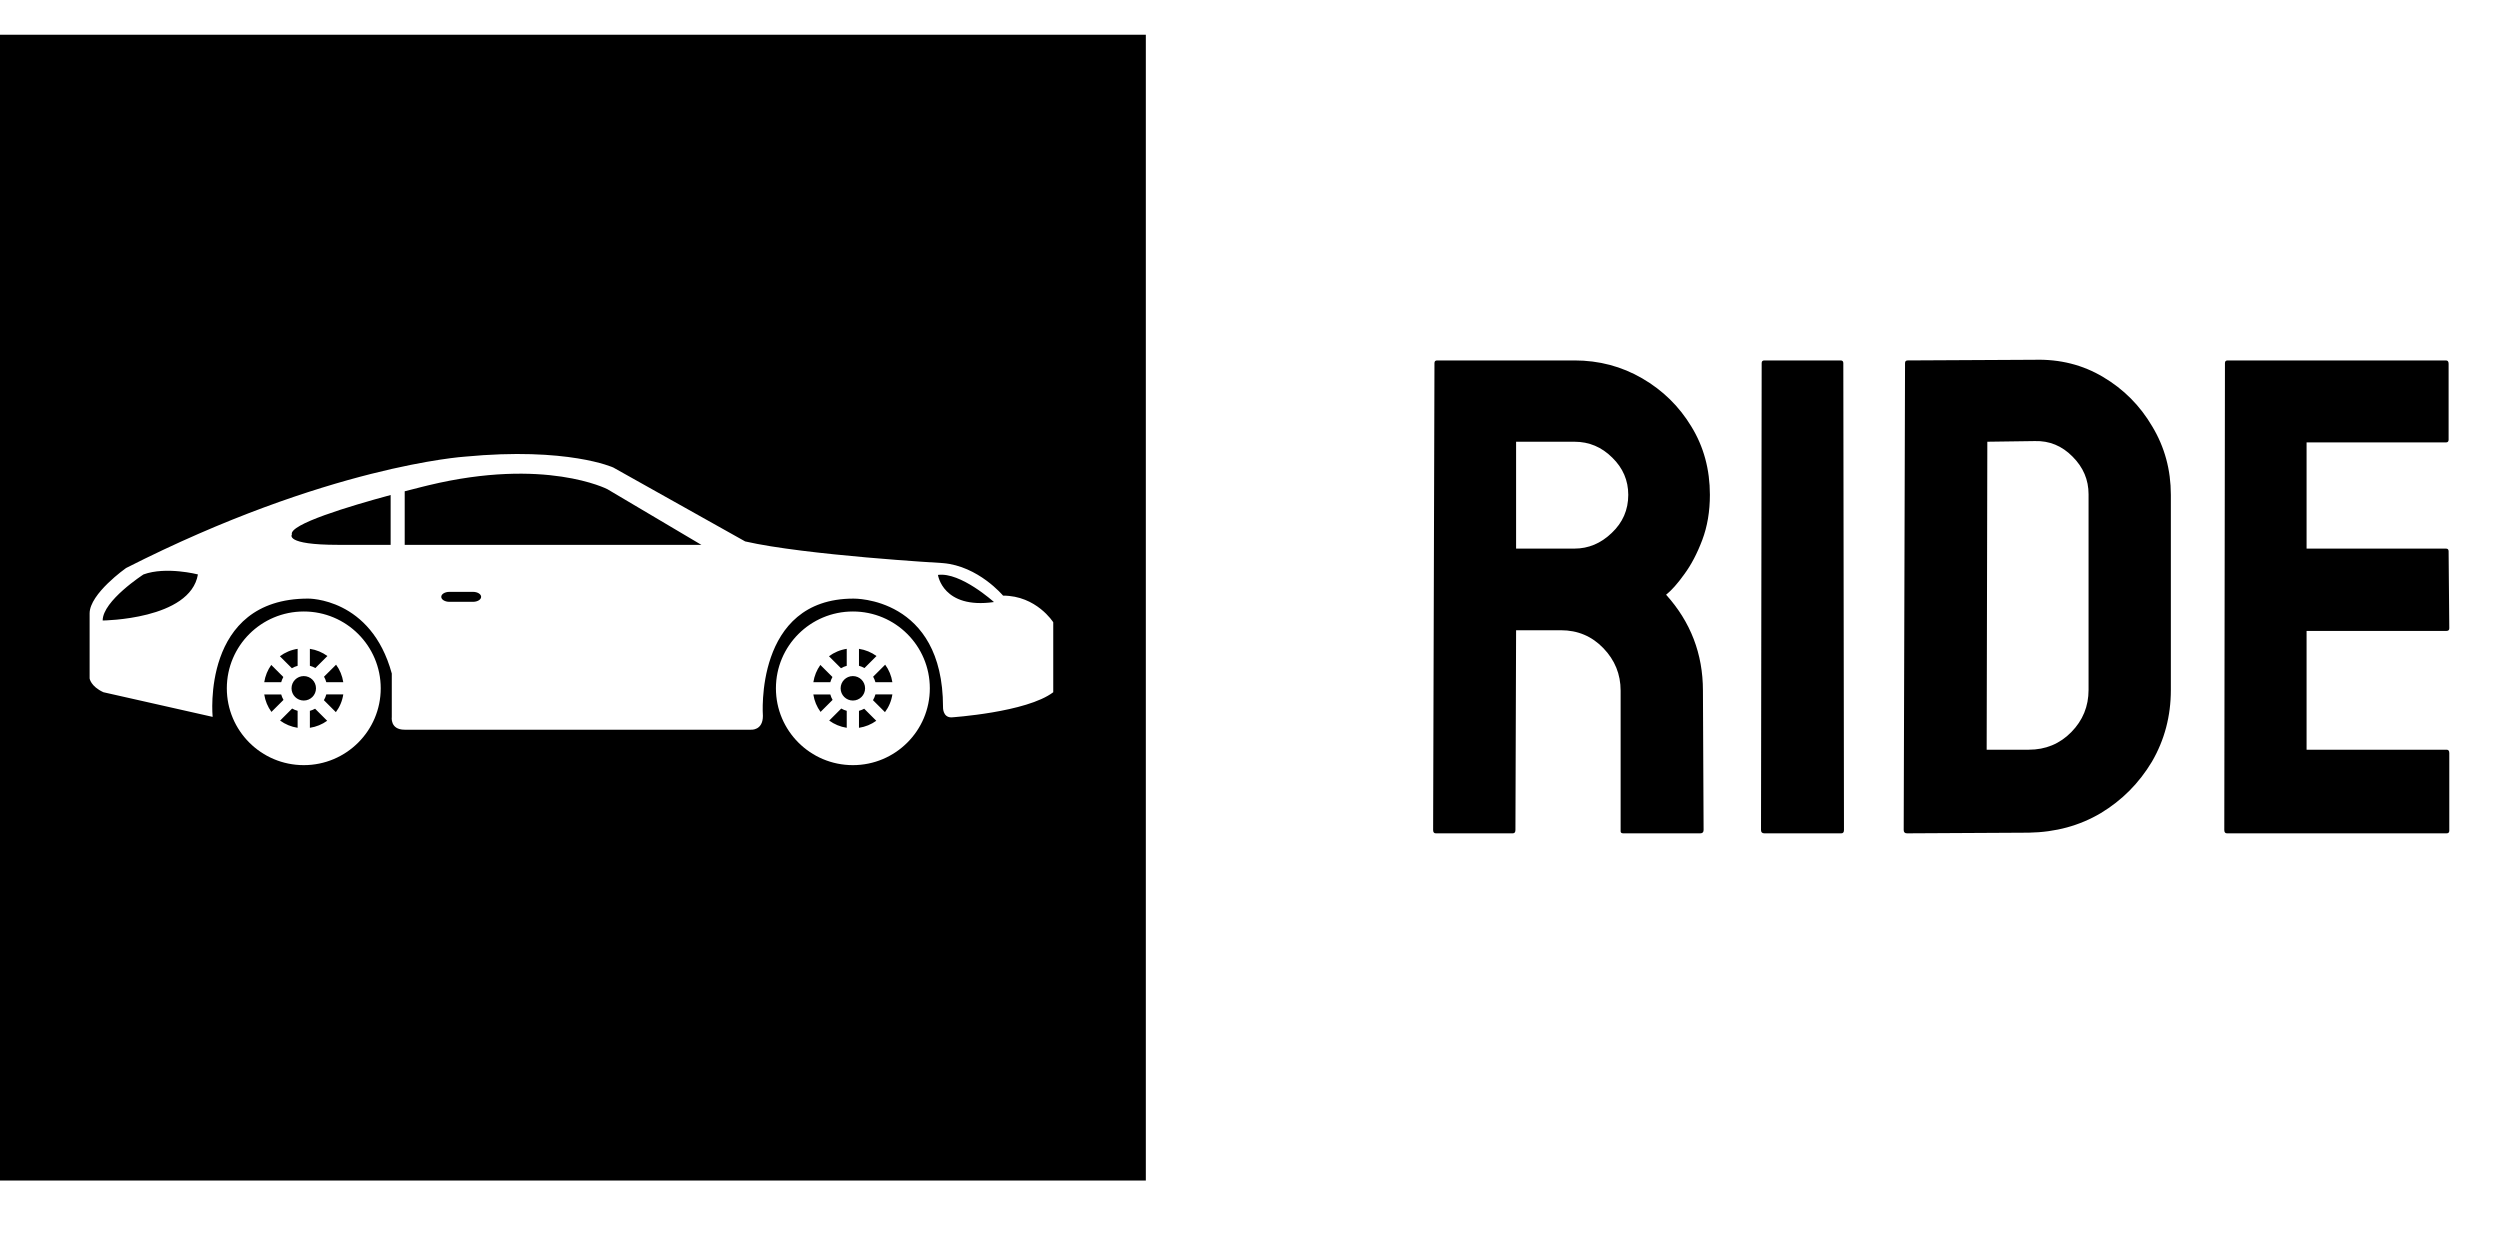 <svg width="144" height="71" viewBox="0 0 144 71" fill="none" xmlns="http://www.w3.org/2000/svg">
<path fill-rule="evenodd" clip-rule="evenodd" d="M0 2H66V68H0V2ZM54.317 32.435C56.358 32.605 57.776 34.308 57.776 34.308L57.775 34.308C59.701 34.308 60.666 35.84 60.667 35.843V39.873C59.136 41.037 54.799 41.321 54.799 41.321C54.289 41.321 54.318 40.725 54.318 40.725C54.318 34.367 49.159 34.48 49.159 34.48C43.433 34.48 43.943 41.236 43.943 41.236C43.943 42.087 43.261 42.031 43.261 42.031H23.305C22.454 42.031 22.567 41.292 22.567 41.292V38.795C21.377 34.422 17.748 34.479 17.748 34.479C11.569 34.479 12.248 41.292 12.248 41.292L5.955 39.872C5.219 39.531 5.162 39.078 5.162 39.078V35.331C5.162 34.196 7.26 32.719 7.26 32.719C18.882 26.816 26.763 26.304 26.763 26.304C32.716 25.736 35.324 26.928 35.324 26.928L42.922 31.186C46.379 31.98 54.317 32.435 54.317 32.435ZM8.267 33.087C8.267 33.087 5.914 34.605 5.914 35.741H5.914C5.914 35.741 10.959 35.697 11.4 33.087C11.4 33.087 9.569 32.613 8.267 33.087ZM16.813 30.787C16.813 30.787 16.36 31.383 19.478 31.383V31.383H22.501V28.513C20.105 29.16 16.627 30.208 16.813 30.787ZM25.885 34.665H27.245C27.504 34.665 27.713 34.536 27.713 34.378C27.713 34.219 27.503 34.091 27.245 34.091H25.885C25.626 34.091 25.417 34.219 25.417 34.378C25.417 34.537 25.627 34.665 25.885 34.665ZM23.311 28.298V31.383L40.399 31.383L34.984 28.176C34.984 28.176 31.412 26.331 24.694 27.949C24.694 27.949 24.132 28.084 23.311 28.298ZM54.026 33.115C55.333 32.939 57.252 34.678 57.252 34.678C54.3 35.099 54.026 33.115 54.026 33.115ZM17.498 35.222C15.049 35.222 13.065 37.2 13.065 39.648C13.065 42.09 15.049 44.072 17.498 44.072C19.945 44.072 21.93 42.091 21.93 39.648C21.93 37.2 19.945 35.221 17.498 35.222ZM17.497 40.351C17.107 40.351 16.792 40.036 16.792 39.647C16.792 39.258 17.107 38.942 17.497 38.942C17.887 38.942 18.201 39.257 18.201 39.647C18.201 40.035 17.887 40.351 17.497 40.351ZM18.165 38.48C18.067 38.424 17.962 38.381 17.849 38.35V37.373C18.224 37.43 18.567 37.574 18.859 37.787L18.165 38.48ZM17.143 38.351C17.026 38.383 16.915 38.429 16.812 38.49L16.121 37.8C16.416 37.58 16.763 37.431 17.144 37.373L17.143 38.351ZM16.32 38.995C16.268 39.088 16.227 39.189 16.197 39.295H15.22C15.277 38.928 15.417 38.59 15.625 38.3L16.32 38.995ZM16.197 40C16.228 40.111 16.272 40.216 16.329 40.314L15.635 41.006C15.422 40.715 15.277 40.373 15.22 40L16.197 40ZM16.827 40.812C16.926 40.868 17.031 40.913 17.143 40.943V41.921C16.769 41.863 16.426 41.719 16.134 41.505L16.827 40.812ZM17.849 40.944C17.956 40.915 18.055 40.874 18.149 40.822L18.845 41.517C18.555 41.726 18.217 41.865 17.849 41.922L17.849 40.944ZM18.656 40.331C18.716 40.228 18.764 40.117 18.795 39.999H19.773C19.715 40.379 19.566 40.726 19.346 41.02L18.656 40.331ZM18.795 39.295C18.765 39.182 18.72 39.076 18.664 38.978L19.358 38.286C19.572 38.578 19.716 38.921 19.773 39.295L18.795 39.295ZM44.693 39.648C44.693 37.2 46.678 35.222 49.126 35.222C51.574 35.221 53.558 37.2 53.558 39.648C53.558 42.091 51.573 44.072 49.126 44.072C46.678 44.072 44.693 42.09 44.693 39.648ZM48.42 39.647C48.42 40.036 48.735 40.351 49.126 40.351C49.516 40.351 49.83 40.035 49.829 39.647C49.829 39.257 49.515 38.942 49.126 38.942C48.735 38.942 48.42 39.258 48.42 39.647ZM49.477 38.35C49.59 38.381 49.695 38.424 49.793 38.48L50.487 37.787C50.195 37.574 49.852 37.43 49.477 37.373V38.35ZM48.44 38.49C48.543 38.429 48.653 38.383 48.772 38.351L48.772 37.373C48.392 37.431 48.044 37.58 47.749 37.8L48.44 38.49ZM47.826 39.295C47.855 39.189 47.896 39.088 47.949 38.995L47.253 38.3C47.045 38.59 46.906 38.928 46.849 39.295H47.826ZM47.957 40.314C47.9 40.216 47.856 40.111 47.826 40L46.848 40C46.905 40.373 47.05 40.715 47.264 41.006L47.957 40.314ZM48.772 40.943C48.66 40.913 48.555 40.868 48.456 40.812L47.762 41.505C48.055 41.719 48.398 41.863 48.772 41.921V40.943ZM49.778 40.822C49.683 40.874 49.584 40.915 49.477 40.944L49.477 41.922C49.846 41.865 50.185 41.726 50.473 41.517L49.778 40.822ZM50.425 39.999C50.392 40.117 50.345 40.228 50.284 40.331L50.974 41.02C51.194 40.726 51.343 40.379 51.401 39.999H50.425ZM50.293 38.978C50.349 39.076 50.394 39.182 50.425 39.295L51.401 39.295C51.344 38.921 51.2 38.578 50.986 38.286L50.293 38.978Z" fill="black"/>
<path d="M87.136 48H82.701C82.599 48 82.548 47.936 82.548 47.809L82.625 20.914C82.625 20.812 82.676 20.761 82.778 20.761H90.691C92.106 20.761 93.406 21.105 94.591 21.793C95.776 22.481 96.719 23.405 97.42 24.565C98.133 25.725 98.49 27.037 98.49 28.503C98.49 29.458 98.344 30.325 98.051 31.102C97.757 31.88 97.413 32.536 97.018 33.071C96.636 33.606 96.286 34.001 95.967 34.256C97.382 35.824 98.089 37.665 98.089 39.781L98.127 47.809C98.127 47.936 98.063 48 97.936 48H93.501C93.399 48 93.348 47.962 93.348 47.885V39.781C93.348 38.837 93.017 38.022 92.354 37.334C91.692 36.646 90.876 36.302 89.908 36.302H87.327L87.289 47.809C87.289 47.936 87.238 48 87.136 48ZM90.691 25.444H87.327V31.599H90.691C91.494 31.599 92.208 31.3 92.832 30.701C93.469 30.102 93.788 29.369 93.788 28.503C93.788 27.674 93.482 26.961 92.87 26.362C92.259 25.75 91.532 25.444 90.691 25.444ZM106.06 48H101.625C101.498 48 101.434 47.936 101.434 47.809L101.472 20.914C101.472 20.812 101.523 20.761 101.625 20.761H106.022C106.124 20.761 106.175 20.812 106.175 20.914L106.213 47.809C106.213 47.936 106.162 48 106.06 48ZM116.86 47.962L109.845 48C109.717 48 109.653 47.936 109.653 47.809L109.73 20.914C109.73 20.812 109.781 20.761 109.883 20.761L117.204 20.723C118.657 20.685 119.969 21.016 121.142 21.717C122.327 22.418 123.27 23.367 123.971 24.565C124.684 25.75 125.041 27.063 125.041 28.503V39.742C125.041 41.246 124.678 42.622 123.952 43.871C123.212 45.107 122.231 46.095 121.008 46.834C119.784 47.56 118.402 47.936 116.86 47.962ZM117.204 25.406L114.47 25.444L114.432 43.183H116.86C117.828 43.183 118.644 42.845 119.307 42.17C119.969 41.495 120.301 40.685 120.301 39.742V28.464C120.301 27.636 119.995 26.916 119.383 26.304C118.771 25.68 118.045 25.381 117.204 25.406ZM140.926 48H128.272C128.17 48 128.119 47.936 128.119 47.809L128.157 20.914C128.157 20.812 128.208 20.761 128.31 20.761H140.887C140.989 20.761 141.04 20.825 141.04 20.952V25.329C141.04 25.431 140.989 25.483 140.887 25.483H132.859V31.599H140.887C140.989 31.599 141.04 31.65 141.04 31.752L141.079 36.187C141.079 36.289 141.028 36.34 140.926 36.34H132.859V43.183H140.926C141.028 43.183 141.079 43.247 141.079 43.374V47.847C141.079 47.949 141.028 48 140.926 48Z" fill="black"/>
</svg>
